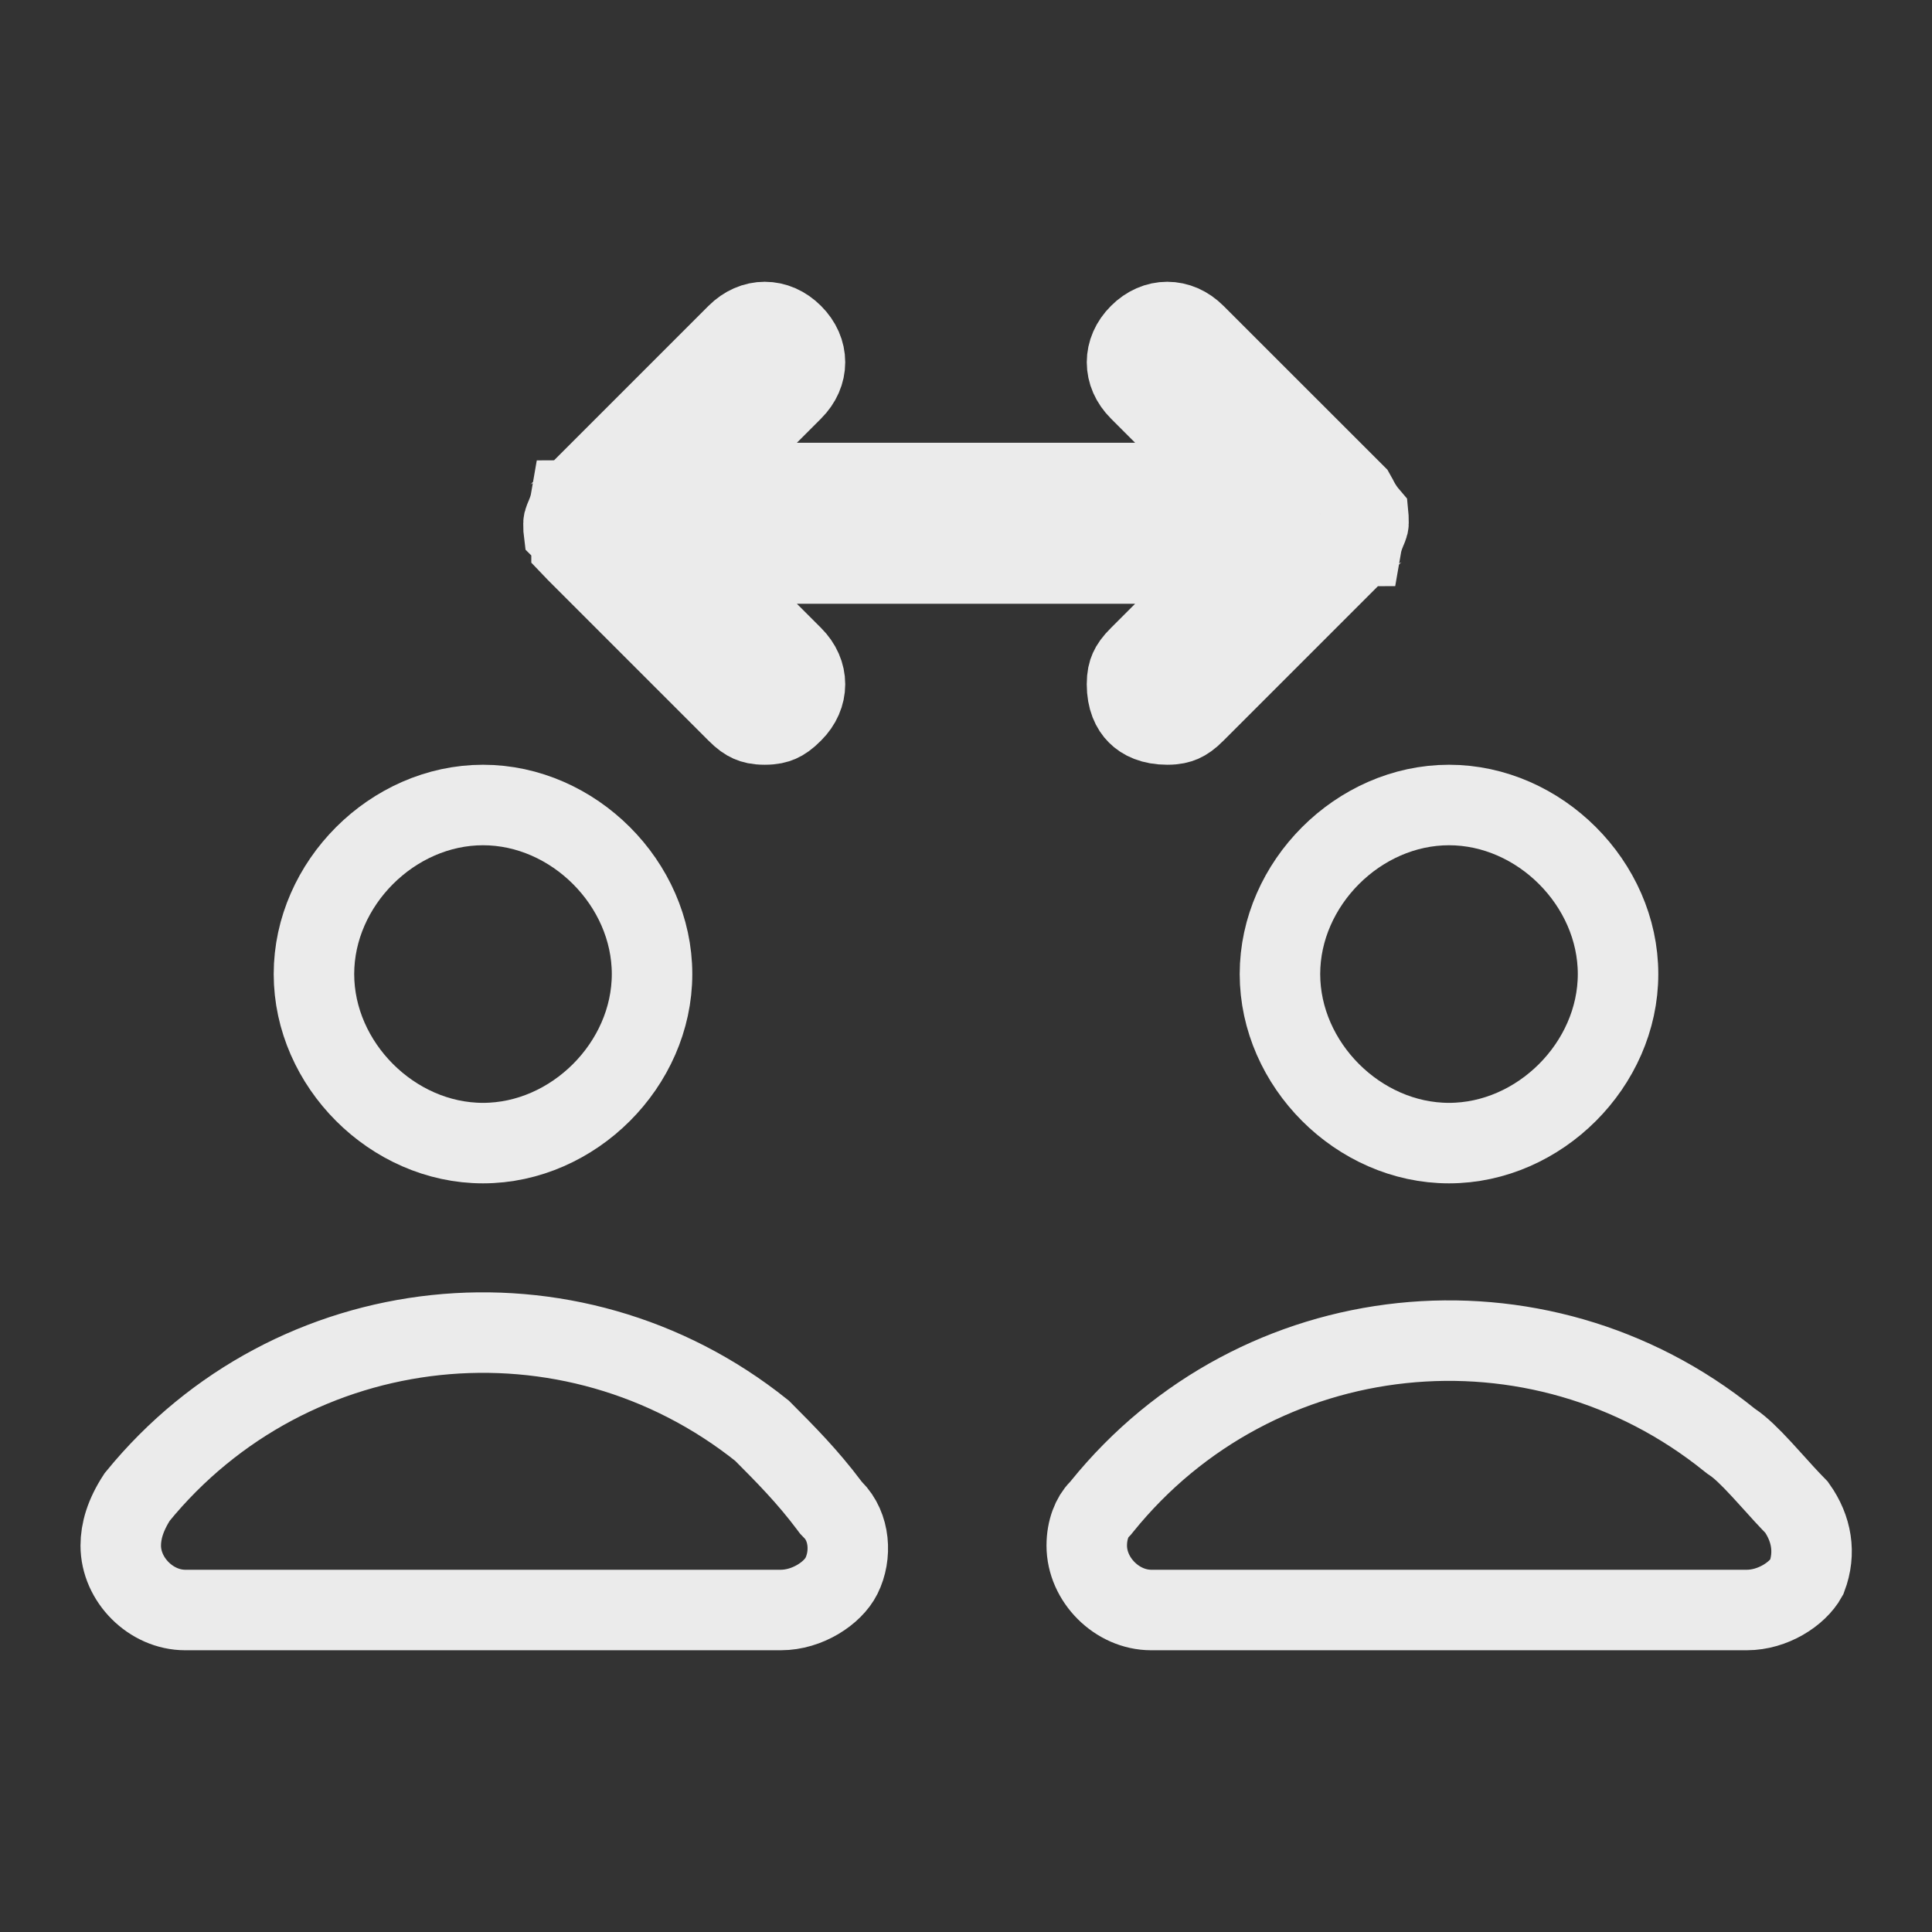 <svg width="24" height="24" viewBox="0 0 24 24" fill="none" xmlns="http://www.w3.org/2000/svg">
<rect x="0" y="0" width="24" height="24" fill="#333333" stroke="none"/>
<path d="M7.154 6.846C7.132 6.825 7.115 6.808 7.1 6.792V6.693L7.003 6.596C7.002 6.588 7.002 6.578 7.001 6.568C7 6.546 7 6.525 7 6.5C7 6.491 7 6.484 7.014 6.448C7.017 6.44 7.02 6.434 7.023 6.426C7.025 6.421 7.028 6.415 7.031 6.408C7.037 6.392 7.047 6.369 7.056 6.343C7.066 6.314 7.08 6.271 7.089 6.219C7.09 6.219 7.091 6.218 7.091 6.217C7.108 6.199 7.127 6.18 7.154 6.154L9.154 4.154C9.358 3.949 9.642 3.949 9.846 4.154C10.051 4.358 10.051 4.642 9.846 4.846L9.546 5.146L8.693 6H9.9H14.1H15.307L14.454 5.146L14.154 4.846C13.949 4.642 13.949 4.358 14.154 4.154C14.358 3.949 14.642 3.949 14.846 4.154L16.838 6.145C16.841 6.15 16.846 6.159 16.853 6.174C16.854 6.176 16.855 6.178 16.856 6.181C16.878 6.225 16.921 6.31 16.997 6.399C16.998 6.409 16.998 6.419 16.999 6.432C17 6.454 17 6.475 17 6.5C17 6.509 17 6.516 16.986 6.552C16.983 6.56 16.98 6.566 16.977 6.574C16.975 6.579 16.972 6.585 16.969 6.592C16.963 6.608 16.953 6.631 16.944 6.657C16.934 6.686 16.92 6.729 16.911 6.781C16.91 6.781 16.909 6.782 16.909 6.783C16.892 6.801 16.872 6.82 16.846 6.846L16.9 6.9L16.846 6.846L14.846 8.846C14.776 8.917 14.725 8.95 14.684 8.968C14.646 8.985 14.592 9 14.5 9C14.314 9 14.197 8.94 14.129 8.871C14.06 8.803 14 8.686 14 8.5C14 8.408 14.015 8.354 14.032 8.316C14.05 8.275 14.083 8.224 14.154 8.154L14.454 7.854L15.307 7H14.1H9.9H8.693L9.546 7.854L9.846 8.154C10.051 8.358 10.051 8.642 9.846 8.846C9.776 8.917 9.725 8.95 9.684 8.968C9.646 8.985 9.592 9 9.5 9C9.408 9 9.354 8.985 9.316 8.968C9.275 8.95 9.224 8.917 9.154 8.846L7.154 6.846ZM10.3 18.7L10.321 18.728L10.346 18.754C10.56 18.967 10.58 19.322 10.453 19.576C10.345 19.792 10.028 20 9.7 20H2.3C1.876 20 1.5 19.624 1.5 19.2C1.5 19.022 1.556 18.823 1.704 18.596C3.628 16.234 7.087 15.869 9.466 17.773C9.759 18.067 10.03 18.34 10.3 18.7ZM21.486 17.889L21.504 17.903L21.523 17.916C21.619 17.98 21.734 18.091 21.883 18.252C21.923 18.296 21.968 18.346 22.016 18.398C22.112 18.505 22.218 18.622 22.319 18.725C22.506 18.989 22.558 19.29 22.444 19.593C22.328 19.803 22.02 20 21.7 20H14.3C13.876 20 13.5 19.624 13.5 19.2C13.5 18.999 13.569 18.839 13.654 18.754L13.672 18.735L13.689 18.714C15.615 16.329 19.1 15.962 21.486 17.889ZM8.1 12.1C8.1 13.224 7.124 14.2 6 14.2C4.876 14.2 3.9 13.224 3.9 12.1C3.9 10.976 4.876 10 6 10C7.124 10 8.1 10.976 8.1 12.1ZM18 14.2C16.876 14.2 15.9 13.224 15.9 12.1C15.9 10.976 16.876 10 18 10C19.124 10 20.1 10.976 20.1 12.1C20.1 13.224 19.124 14.2 18 14.2Z" stroke="#EBEBEB"/>
</svg>
